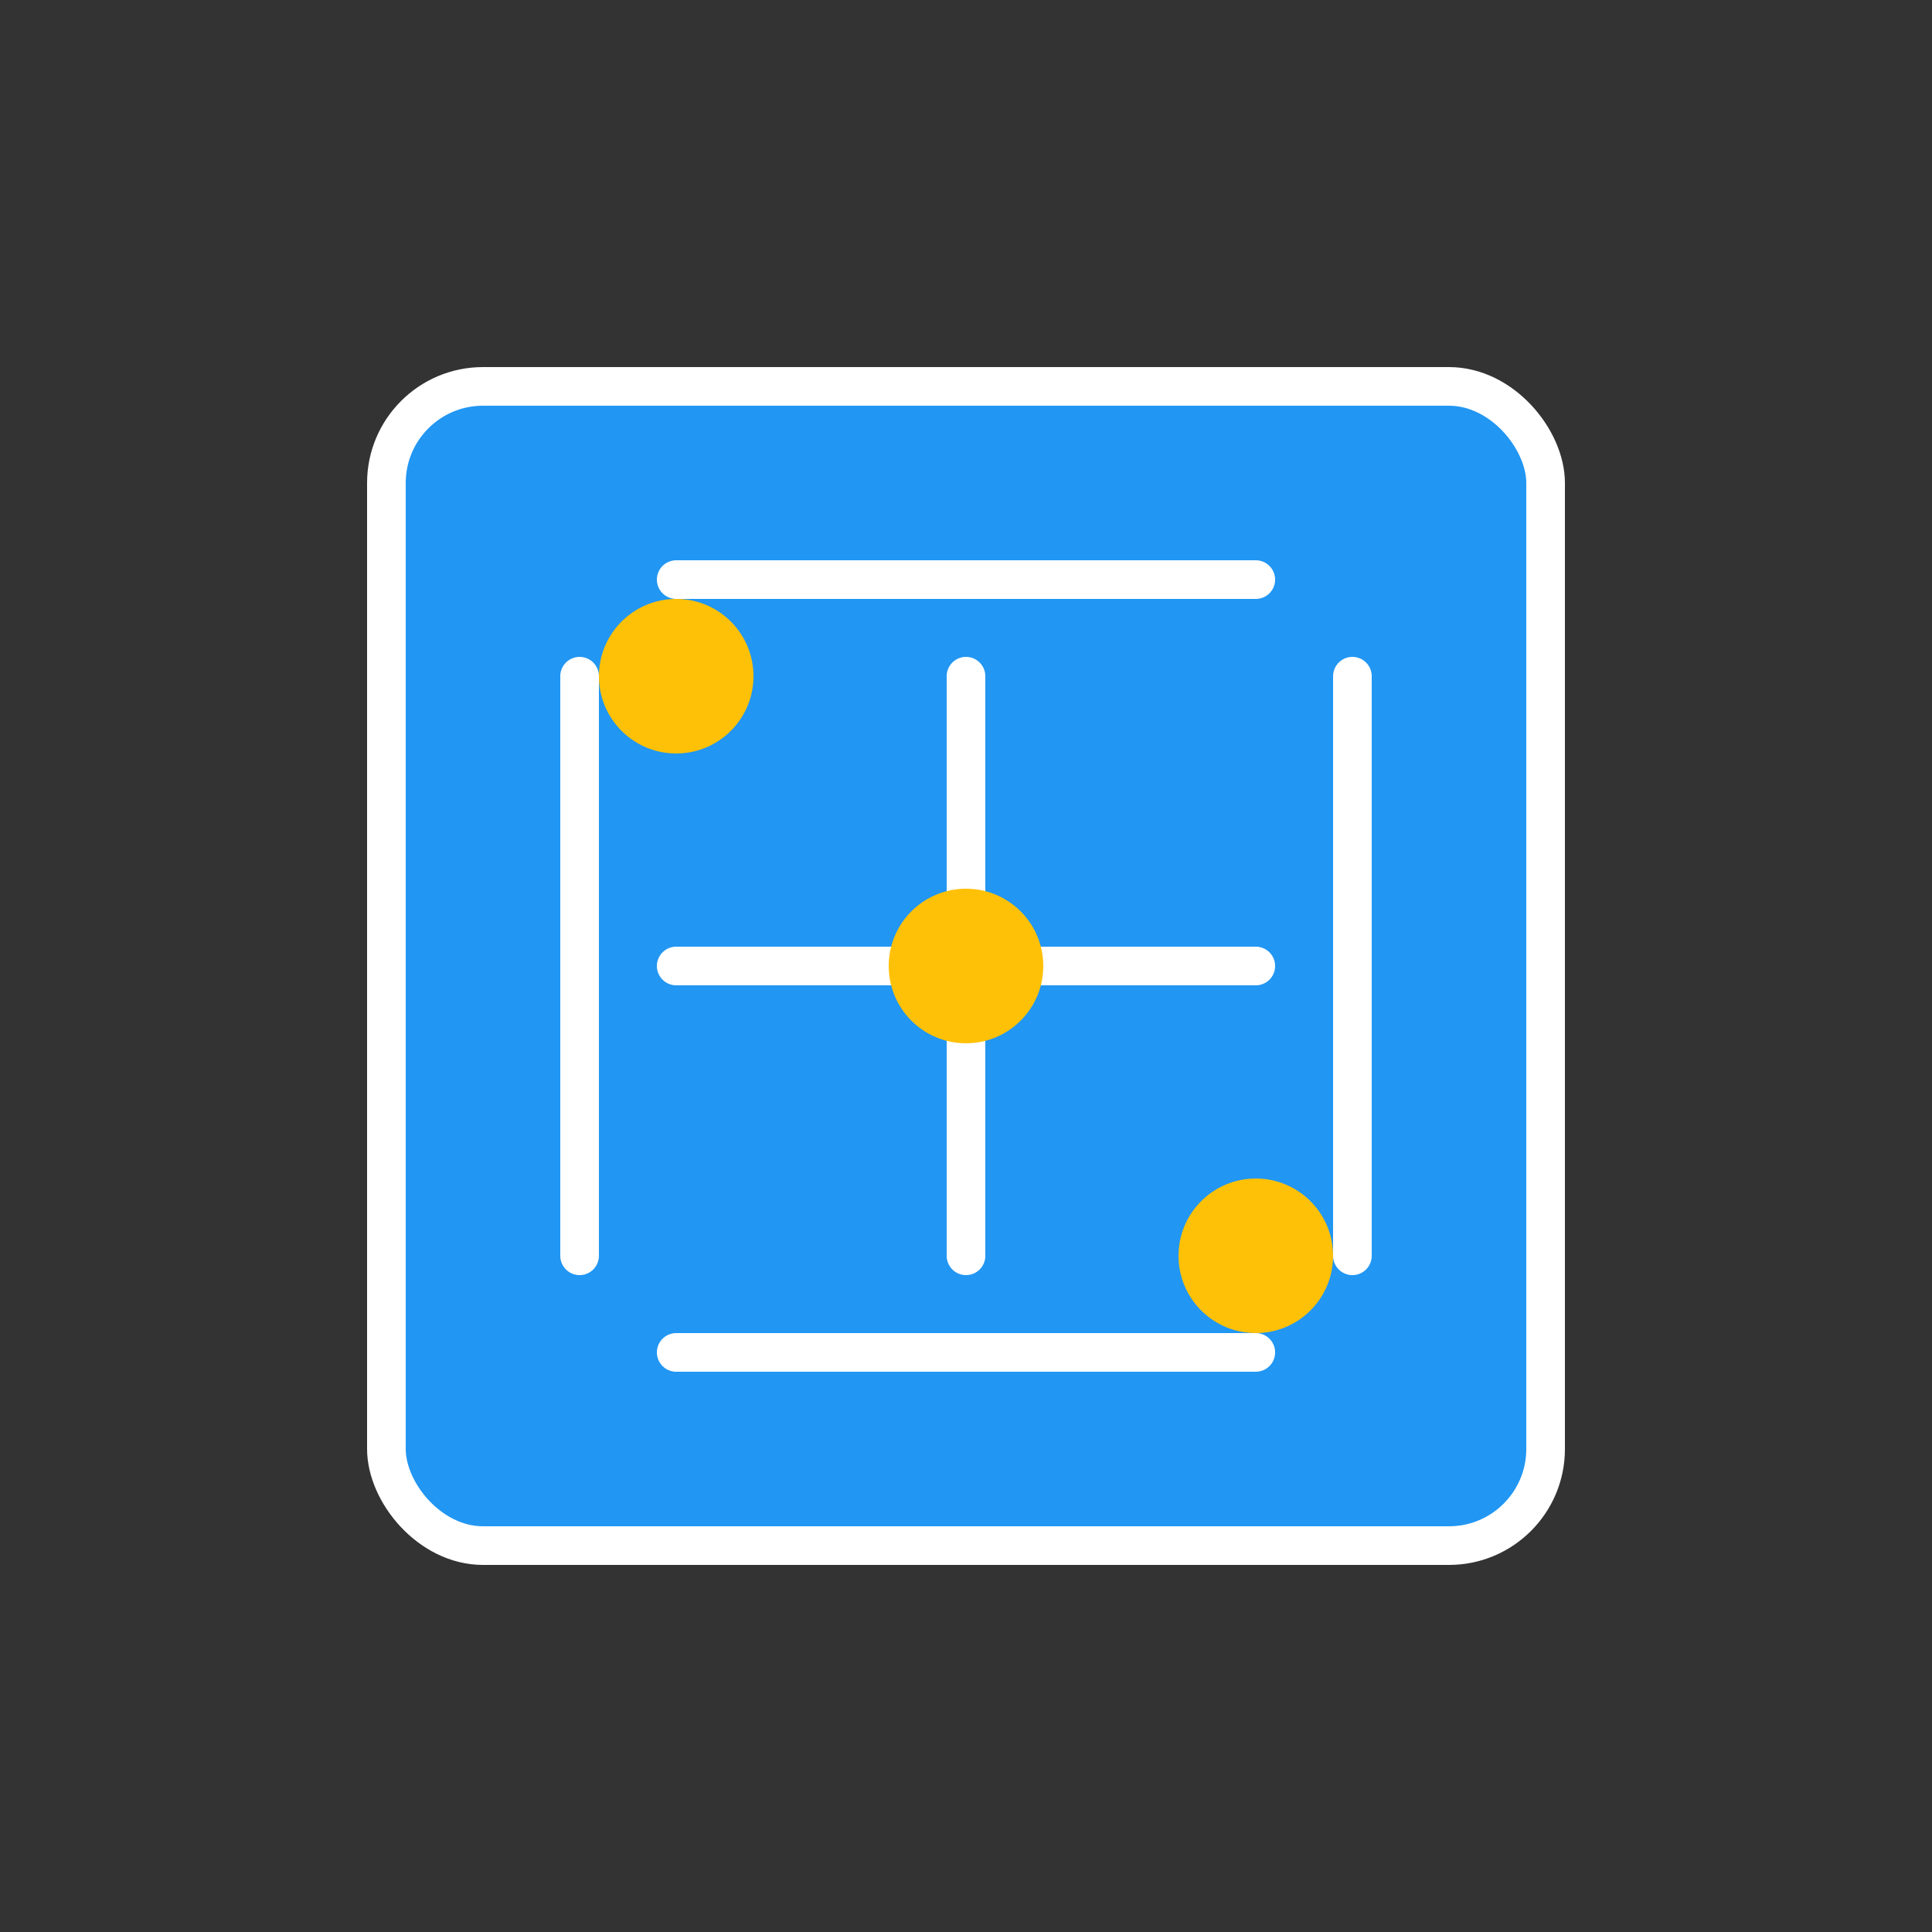 <?xml version="1.0" encoding="UTF-8"?>
<svg width="100" height="100" viewBox="0 0 100 100" xmlns="http://www.w3.org/2000/svg">
    <rect x="0" y="0" width="100" height="100" fill="#333333" stroke="none"/>
    <!-- Map Background -->
    <rect x="20" y="20" width="60" height="60" rx="5" fill="#2196F3" stroke="#fff" stroke-width="2"/>
    
    <!-- Map Grid -->
    <path d="M35 30 L65 30 M35 50 L65 50 M35 70 L65 70" 
          stroke="#fff" 
          stroke-width="2" 
          stroke-linecap="round"/>
    <path d="M30 35 L30 65 M50 35 L50 65 M70 35 L70 65" 
          stroke="#fff" 
          stroke-width="2" 
          stroke-linecap="round"/>
    
    <!-- Location Markers -->
    <circle cx="35" cy="35" r="4" fill="#FFC107"/>
    <circle cx="65" cy="65" r="4" fill="#FFC107"/>
    <circle cx="50" cy="50" r="4" fill="#FFC107"/>
</svg> 